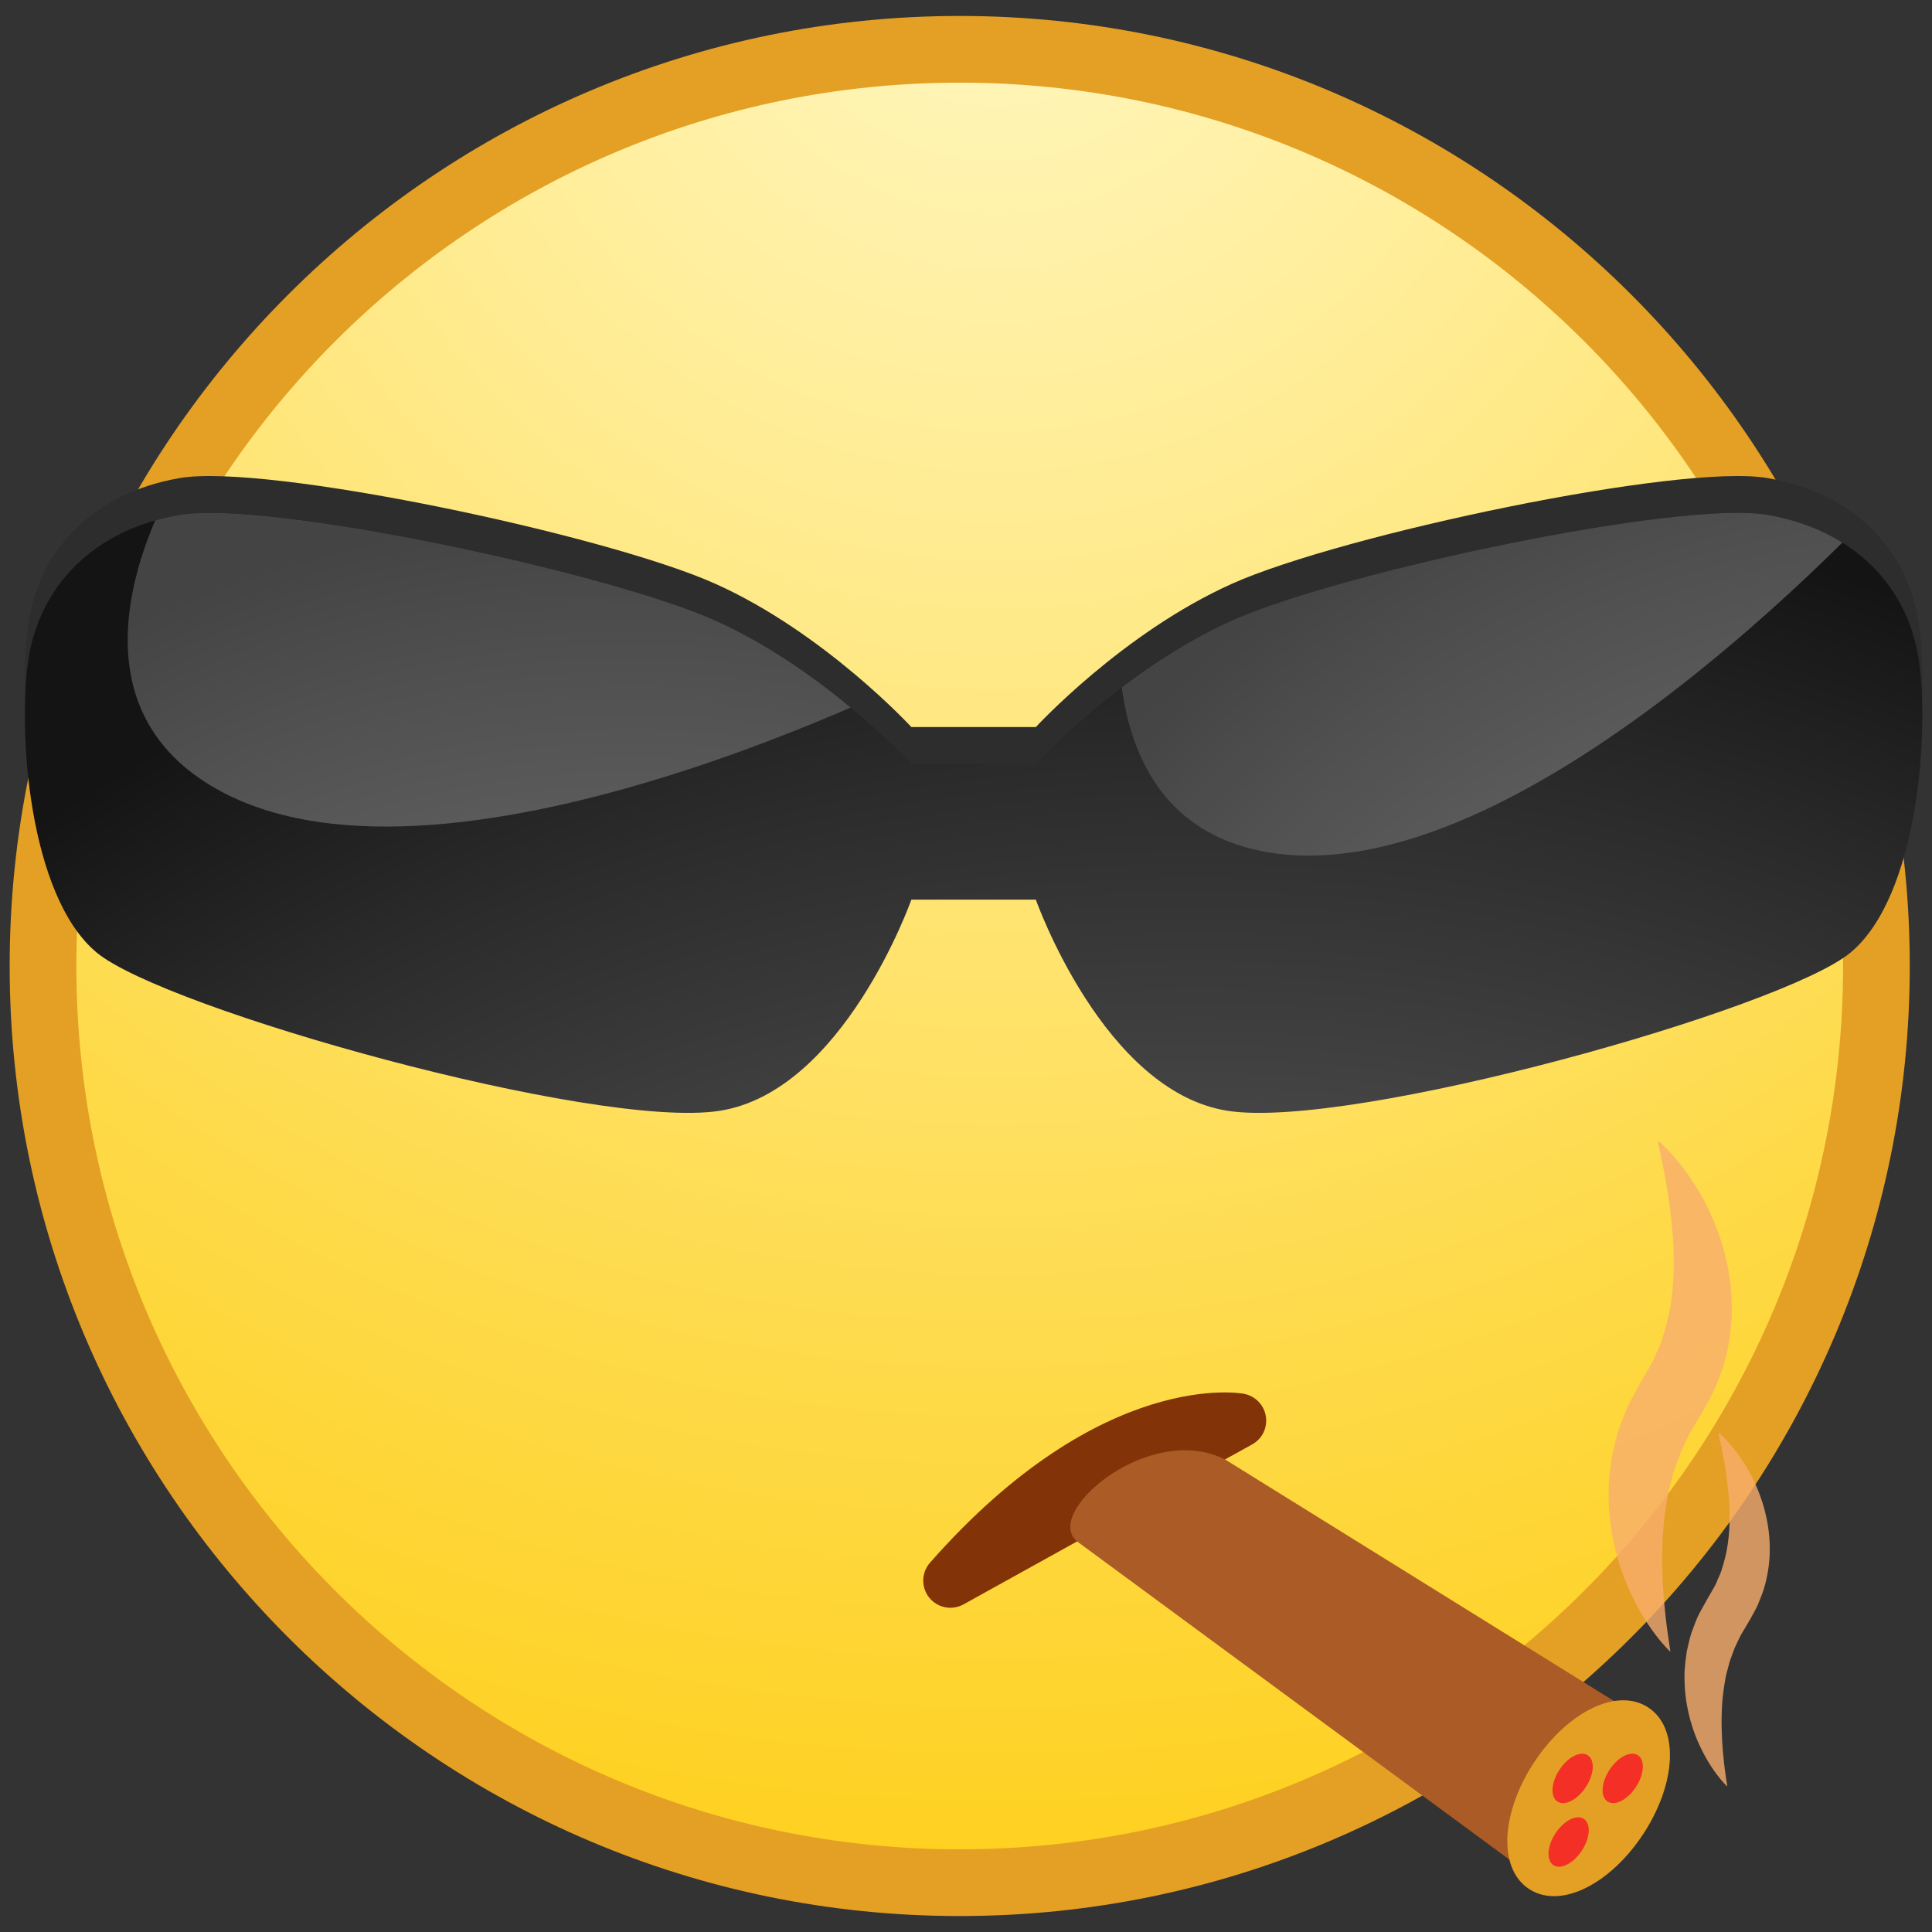 <?xml version="1.0" encoding="utf-8"?>
<!-- Generator: Adobe Illustrator 17.0.0, SVG Export Plug-In . SVG Version: 6.00 Build 0)  -->
<!DOCTYPE svg PUBLIC "-//W3C//DTD SVG 1.1//EN" "http://www.w3.org/Graphics/SVG/1.1/DTD/svg11.dtd">
<svg version="1.1" id="Layer_1" xmlns="http://www.w3.org/2000/svg" xmlns:xlink="http://www.w3.org/1999/xlink" x="0px" y="0px" viewBox="0 0 200 200" enable-background="new 0 0 200 200" xml:space="preserve">
<rect x="0" y="0" width="200" height="200" fill="#333333" stroke="none"/>
<g>
	<g>
		<g>
			<g>
				<path fill="#E4A024" d="M99.347,198.348C45.119,198.348,1,154.229,1,100S45.119,1.652,99.347,1.652
					c54.231,0,98.352,44.119,98.352,98.348S153.577,198.348,99.347,198.348z"/>
				<path fill="#E4A024" d="M99.347,196.967c-53.47,0-96.966-43.5-96.966-96.967S45.877,3.033,99.347,3.033
					s96.971,43.5,96.971,96.967S152.816,196.967,99.347,196.967z"/>
				<radialGradient id="SVGID_1_" cx="103.12" cy="-8.636" r="202.897" gradientUnits="userSpaceOnUse">
					<stop  offset="0" style="stop-color:#FFF7C2"/>
					<stop  offset="0.332" style="stop-color:#FFEB8F"/>
					<stop  offset="1" style="stop-color:#FED01F"/>
				</radialGradient>
				<path fill="url(#SVGID_1_)" d="M190.794,100c0,50.503-40.947,91.443-91.447,91.443S7.905,150.503,7.905,100
					S48.846,8.557,99.347,8.557S190.794,49.497,190.794,100z"/>
				<g>
					<defs>
						<path id="SVGID_2_" d="M190.794,100c0,50.503-40.947,91.443-91.447,91.443S7.905,150.503,7.905,100
							S48.846,8.557,99.347,8.557S190.794,49.497,190.794,100z"/>
					</defs>
					<clipPath id="SVGID_3_">
						<use xlink:href="#SVGID_2_"  overflow="visible"/>
					</clipPath>
				</g>
			</g>
		</g>
	</g>
	<g>
		<path fill="#823308" d="M98.386,166.437c-0.829,0-1.644-0.365-2.192-1.048c-0.856-1.065-0.823-2.592,0.08-3.618
			c17.9-20.346,32.49-17.491,32.495-17.487c1.163,0.224,2.086,1.154,2.269,2.321
			c0.187,1.168-0.354,2.331-1.389,2.905l-29.905,16.574C99.316,166.323,98.847,166.437,98.386,166.437z"/>
	</g>
	<g>
		<path fill="#AA5B26" d="M167.433,176.311c4.267,2.8,2.624,8.255,0.162,12.003l0,0
			c-2.457,3.748-6.373,7.506-10.646,4.704l-45.233-33.291c-4.267-2.802,7.25-12.763,15.183-8.595L167.433,176.311z"
			/>
		<path fill="#E4A024" d="M160.878,196.29c-0.968,0-1.839-0.249-2.589-0.742c-1.645-1.077-2.43-3.127-2.22-5.769
			c0.194-2.34,1.165-4.947,2.735-7.339c2.563-3.904,6.188-6.427,9.23-6.427c0.966,0,1.839,0.249,2.589,0.742
			c1.643,1.079,2.43,3.127,2.215,5.769c-0.192,2.341-1.163,4.948-2.732,7.339
			C167.543,193.767,163.923,196.29,160.878,196.29z"/>
		<path fill="#E4A024" d="M169.866,177.908c2.484,1.631,2.077,6.643-0.914,11.196c-2.986,4.552-7.423,6.92-9.904,5.289
			c-2.487-1.631-2.077-6.643,0.912-11.196C162.947,178.646,167.381,176.278,169.866,177.908z"/>
		<path fill="#F42F25" d="M164.371,181.706c0.755,0.494,0.663,1.966-0.208,3.291c-0.866,1.323-2.182,1.995-2.937,1.501
			c-0.753-0.495-0.658-1.969,0.21-3.291C162.305,181.881,163.619,181.21,164.371,181.706z"/>
		<path fill="#F42F25" d="M163.956,188.29c0.755,0.494,0.661,1.966-0.21,3.291c-0.869,1.323-2.182,1.995-2.935,1.501
			c-0.755-0.495-0.661-1.969,0.208-3.292C161.89,188.465,163.203,187.795,163.956,188.29z"/>
		<path fill="#F42F25" d="M169.558,181.703c0.752,0.496,0.661,1.969-0.21,3.293c-0.868,1.323-2.182,1.995-2.935,1.5
			c-0.755-0.494-0.663-1.969,0.208-3.292C167.489,181.881,168.806,181.21,169.558,181.703z"/>
	</g>
	<path opacity="0.8" fill="#F7AE6D" d="M172.919,170.992c0,0-0.693-0.615-1.646-1.904
		c-0.958-1.287-2.178-3.248-3.186-5.878c-0.493-1.312-0.914-2.793-1.211-4.416c-0.285-1.621-0.405-3.387-0.336-5.24
		c0.074-0.921,0.184-1.867,0.332-2.818c0.224-0.94,0.412-1.911,0.732-2.853c0.373-0.918,0.665-1.895,1.137-2.786
		l1.335-2.399c0.401-0.73,0.949-1.559,1.23-2.199c0.191-0.61,0.516-1.089,0.721-1.757
		c0.433-1.337,0.799-2.703,0.978-4.1c0.193-1.391,0.29-2.795,0.258-4.158c0.009-1.363-0.083-2.687-0.223-3.919
		c-0.12-1.239-0.274-2.394-0.449-3.426c-0.184-1.025-0.338-1.943-0.495-2.698
		c-0.329-1.533-0.516-2.411-0.516-2.411s0.73,0.569,1.775,1.784c0.516,0.613,1.151,1.363,1.745,2.312
		c0.626,0.93,1.299,2.021,1.876,3.297c1.186,2.53,2.208,5.779,2.295,9.518c0.053,1.86-0.166,3.831-0.677,5.786
		c-0.239,0.983-0.691,2.063-1.101,3.074c-0.428,0.939-0.838,1.575-1.262,2.374l-1.257,2.123
		c-0.345,0.633-0.617,1.301-0.939,1.941c-0.251,0.679-0.497,1.352-0.744,2.017c-0.186,0.695-0.366,1.386-0.548,2.063
		c-0.265,1.395-0.481,2.786-0.578,4.146c-0.087,1.361-0.117,2.682-0.083,3.925
		c0.051,2.486,0.295,4.637,0.484,6.166C172.792,170.108,172.919,170.992,172.919,170.992z"/>
	<path opacity="0.8" fill="#F7AE6D" d="M178.807,184.938c0,0-0.48-0.425-1.139-1.318
		c-0.663-0.891-1.507-2.248-2.205-4.068c-0.341-0.908-0.633-1.933-0.838-3.056c-0.198-1.122-0.281-2.344-0.233-3.626
		c0.051-0.637,0.127-1.292,0.229-1.95c0.155-0.65,0.285-1.323,0.507-1.974c0.258-0.636,0.46-1.311,0.787-1.928
		l0.924-1.66c0.277-0.505,0.656-1.079,0.851-1.522c0.132-0.422,0.357-0.754,0.499-1.216
		c0.299-0.926,0.553-1.87,0.677-2.837c0.134-0.962,0.201-1.934,0.178-2.877c0.006-0.943-0.057-1.859-0.154-2.712
		c-0.083-0.857-0.19-1.657-0.311-2.371c-0.127-0.709-0.234-1.345-0.343-1.867c-0.228-1.061-0.357-1.668-0.357-1.668
		s0.505,0.394,1.228,1.235c0.357,0.424,0.797,0.943,1.208,1.6c0.433,0.644,0.899,1.399,1.298,2.281
		c0.821,1.751,1.528,3.999,1.589,6.587c0.037,1.287-0.115,2.651-0.468,4.004c-0.166,0.68-0.478,1.428-0.762,2.127
		c-0.296,0.65-0.58,1.09-0.873,1.643l-0.87,1.469c-0.239,0.438-0.427,0.9-0.65,1.343
		c-0.174,0.47-0.344,0.935-0.515,1.396c-0.129,0.481-0.253,0.959-0.379,1.428c-0.183,0.966-0.333,1.928-0.4,2.869
		c-0.06,0.942-0.081,1.856-0.057,2.716c0.035,1.721,0.204,3.209,0.335,4.267
		C178.719,184.326,178.807,184.938,178.807,184.938z"/>
	<path fill="#2D2D2D" d="M107.231,89.326c0,0,7.025,19.915,19.917,21.867c12.886,1.95,57.403-10.544,64.431-16.4
		c7.027-5.86,8.194-23.042,7.027-30.462c-1.171-7.42-6.64-13.276-15.619-14.839
		c-8.981-1.563-44.128,5.859-55.447,10.935c-11.33,5.076-20.309,14.839-20.309,14.839H94.345
		c0,0-8.984-9.762-20.306-14.839C62.711,55.351,27.565,47.93,18.586,49.492C9.605,51.055,4.136,56.911,2.967,64.331
		c-1.169,7.42,0,24.602,7.03,30.462c7.025,5.856,51.545,18.349,64.436,16.4
		c12.881-1.952,19.911-21.867,19.911-21.867H107.231z"/>
	<radialGradient id="SVGID_4_" cx="124.019" cy="266.912" r="217.956" gradientUnits="userSpaceOnUse">
		<stop  offset="0" style="stop-color:#8A8788"/>
		<stop  offset="0.15" style="stop-color:#848182"/>
		<stop  offset="0.358" style="stop-color:#726F70"/>
		<stop  offset="0.599" style="stop-color:#545353"/>
		<stop  offset="0.864" style="stop-color:#2C2B2B"/>
		<stop  offset="1" style="stop-color:#141414"/>
	</radialGradient>
	<path fill="url(#SVGID_4_)" d="M107.231,93.133c0,0,7.025,19.915,19.917,21.867
		c12.886,1.95,57.403-10.544,64.431-16.4c7.027-5.86,8.194-23.042,7.027-30.462
		c-1.171-7.42-6.64-13.276-15.619-14.838c-8.981-1.563-44.128,5.858-55.447,10.935
		c-11.33,5.076-20.309,14.838-20.309,14.838H94.345c0,0-8.984-9.762-20.306-14.838
		C62.711,59.158,27.565,51.737,18.586,53.3C9.605,54.862,4.136,60.718,2.967,68.138
		c-1.169,7.42,0,24.602,7.03,30.462c7.025,5.856,51.545,18.349,64.436,16.4
		c12.881-1.952,19.911-21.867,19.911-21.867H107.231z"/>
	<g>
		<defs>
			<path id="SVGID_5_" d="M107.231,93.133c0,0,7.025,19.915,19.917,21.867c12.886,1.95,57.403-10.544,64.431-16.4
				c7.027-5.86,8.194-23.042,7.027-30.462c-1.171-7.42-6.64-13.276-15.619-14.838
				c-8.981-1.563-44.128,5.858-55.447,10.935c-11.33,5.076-20.309,14.838-20.309,14.838H94.345
				c0,0-8.984-9.762-20.306-14.838C62.711,59.158,27.565,51.737,18.586,53.3C9.605,54.862,4.136,60.718,2.967,68.138
				c-1.169,7.42,0,24.602,7.03,30.462c7.025,5.856,51.545,18.349,64.436,16.4
				c12.881-1.952,19.911-21.867,19.911-21.867H107.231z"/>
		</defs>
		<clipPath id="SVGID_6_">
			<use xlink:href="#SVGID_5_"  overflow="visible"/>
		</clipPath>
		<radialGradient id="SVGID_7_" cx="65.322" cy="173.938" r="121.124" gradientUnits="userSpaceOnUse">
			<stop  offset="0" style="stop-color:#858283"/>
			<stop  offset="0.221" style="stop-color:#7F7C7D"/>
			<stop  offset="0.527" style="stop-color:#6D6B6C"/>
			<stop  offset="0.88" style="stop-color:#504F4F"/>
			<stop  offset="1" style="stop-color:#444444"/>
		</radialGradient>
		<path clip-path="url(#SVGID_6_)" fill="url(#SVGID_7_)" d="M18.342,49.384c0,0-13.276,21.183,2.914,31.591
			C44.861,96.15,97.49,68.857,97.49,68.857"/>
		
			<radialGradient id="SVGID_8_" cx="354.655" cy="-1301.129" r="121.129" gradientTransform="matrix(0.933 -0.359 0.359 0.933 340.564 1500.721)" gradientUnits="userSpaceOnUse">
			<stop  offset="0" style="stop-color:#858283"/>
			<stop  offset="0.221" style="stop-color:#7F7C7D"/>
			<stop  offset="0.527" style="stop-color:#6D6B6C"/>
			<stop  offset="0.88" style="stop-color:#504F4F"/>
			<stop  offset="1" style="stop-color:#444444"/>
		</radialGradient>
		<path clip-path="url(#SVGID_6_)" fill="url(#SVGID_8_)" d="M116.353,59.621c0,0-4.794,24.536,14.053,28.444
			c27.476,5.697,66.81-38.659,66.81-38.659"/>
	</g>
</g>
</svg>
